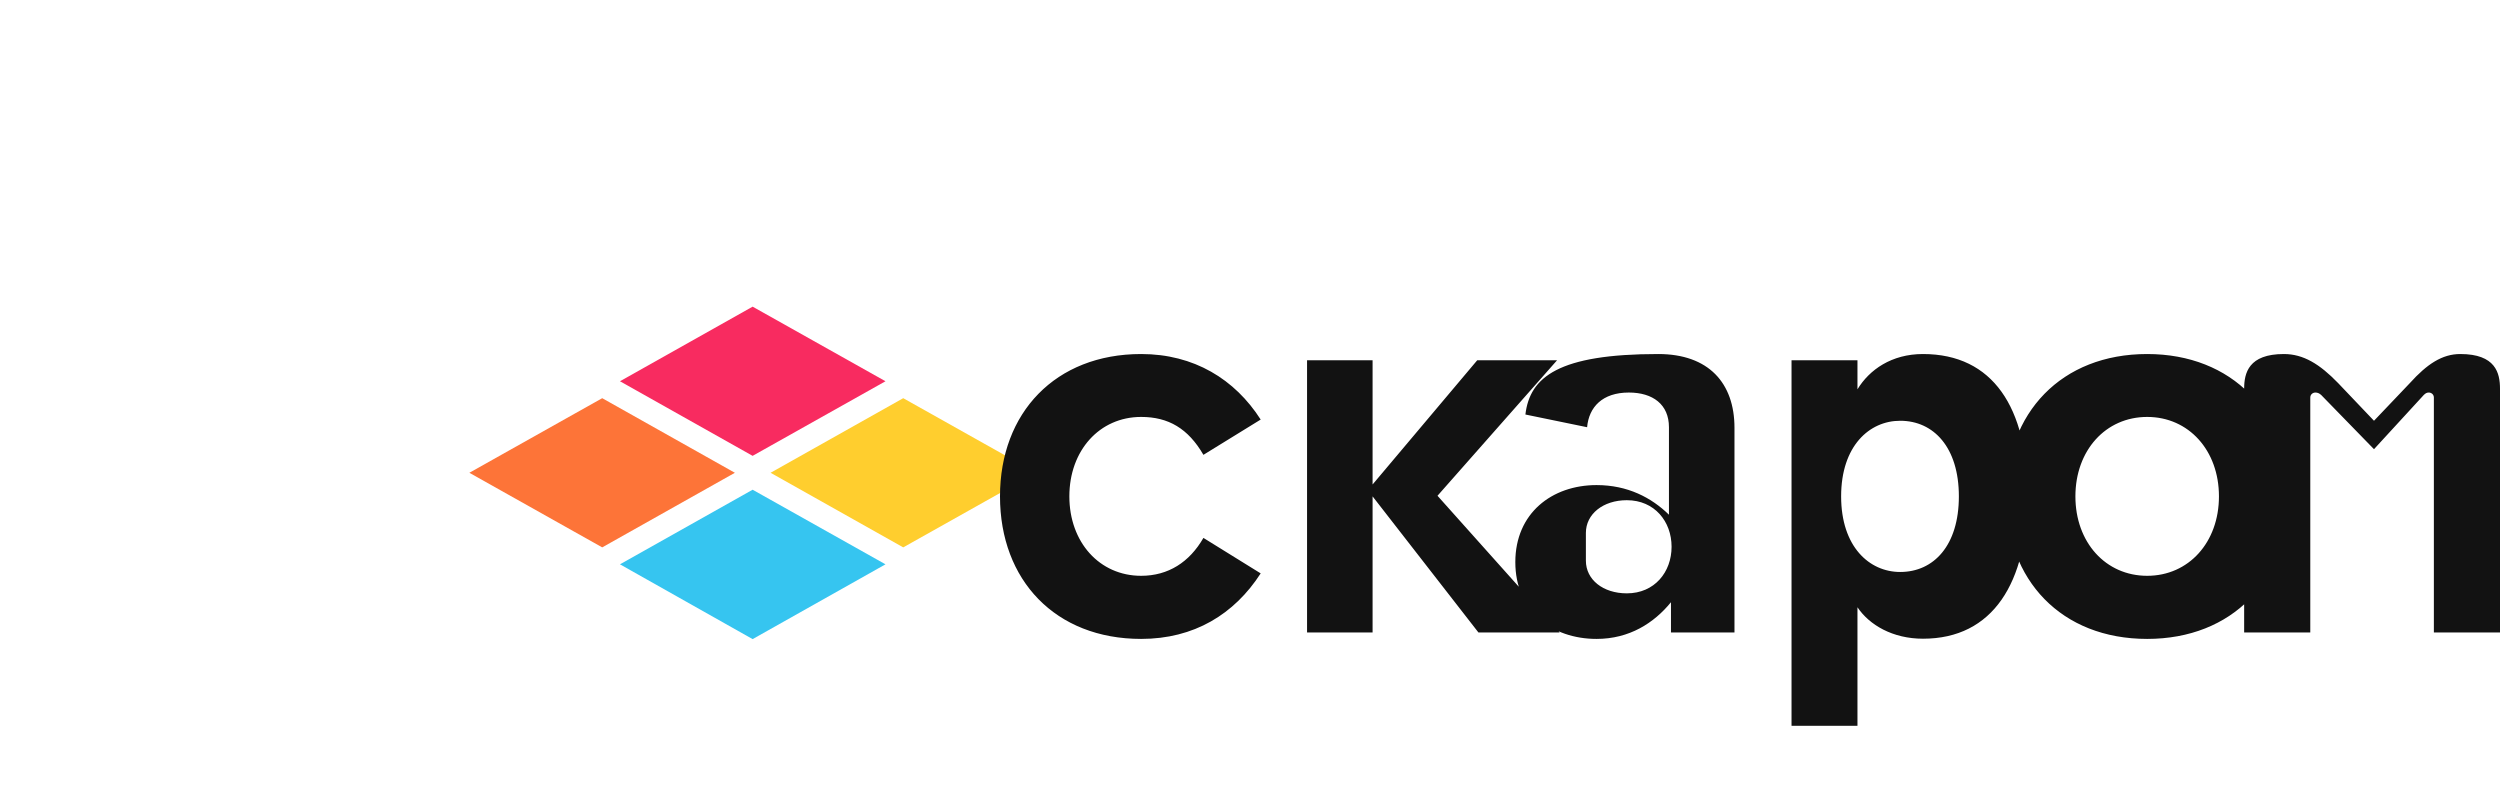 <?xml version="1.0" encoding="UTF-8"?>
<svg width="124px" height="40px" viewBox="0 0 124 40" version="1.1" xmlns="http://www.w3.org/2000/svg">
    <g stroke="none" fill="none">
        <path d="M37.33,15.21 L43.92,18.91 L37.33,22.61 L30.75,18.91 L37.33,15.21 Z" fill="#F82B60"></path>
        <path d="M29.87,19.75 L36.45,23.45 L29.87,27.15 L23.28,23.45 L29.87,19.75 Z" fill="#FD7438"></path>
        <path d="M44.8,19.75 L51.39,23.45 L44.8,27.15 L38.22,23.45 L44.8,19.75 Z" fill="#FFCE2E"></path>
        <path d="M37.33,24.29 L43.92,27.99 L37.33,31.7 L30.75,27.99 L37.33,24.29 Z" fill="#36C5F0"></path>
        <path d="M56.6,17.56 C59.22,17.56 61.25,18.81 62.53,20.81 L62.53,20.81 L59.69,22.56 C58.93,21.25 57.95,20.68 56.6,20.68 C54.54,20.68 53.04,22.34 53.04,24.62 C53.04,26.9 54.54,28.56 56.6,28.56 C57.95,28.56 59,27.88 59.69,26.68 L59.69,26.68 L62.53,28.44 C61.22,30.47 59.22,31.69 56.6,31.69 C52.35,31.69 49.6,28.78 49.6,24.62 C49.6,20.47 52.35,17.56 56.6,17.56 Z M64.83,17.87 L68.08,17.87 L68.08,24.03 L73.27,17.87 L77.23,17.87 L71.3,24.59 L77.36,31.37 L73.33,31.37 L68.08,24.62 L68.08,31.37 L64.83,31.37 L64.83,17.87 Z M82.25,17.56 C84.75,17.56 86.03,19 86.03,21.22 L86.03,21.22 L86.03,31.37 L82.88,31.37 L82.88,29.87 C82.04,30.9 80.82,31.69 79.19,31.69 C76.97,31.69 75.16,30.31 75.16,27.88 C75.16,25.46 76.97,24.06 79.19,24.06 C80.73,24.06 81.91,24.68 82.78,25.53 L82.78,25.53 L82.78,21.19 C82.78,20.06 81.98,19.47 80.79,19.47 C79.48,19.47 78.81,20.19 78.72,21.19 L78.72,21.19 L75.66,20.56 C75.88,18.69 77.32,17.56 82.25,17.56 Z M78.66,27.81 C78.66,28.75 79.51,29.43 80.69,29.43 C82.07,29.43 82.91,28.37 82.91,27.12 C82.91,25.87 82.07,24.81 80.69,24.81 C79.51,24.81 78.66,25.5 78.66,26.43 L78.66,26.43 L78.66,27.81 Z M88.86,17.87 L92.13,17.87 L92.13,19.31 C92.72,18.34 93.82,17.56 95.38,17.56 C98.85,17.56 100.57,20.22 100.57,24.56 C100.57,28.9 98.85,31.68 95.38,31.68 C93.88,31.68 92.72,31 92.13,30.12 L92.13,30.12 L92.13,36 L88.86,36 L88.86,17.87 Z M94.25,28.37 C95.91,28.37 97.16,27.06 97.16,24.62 C97.16,22.19 95.91,20.87 94.25,20.87 C92.72,20.87 91.32,22.12 91.32,24.62 C91.32,27.12 92.72,28.37 94.25,28.37 Z M106.5,17.56 C110.72,17.56 113.5,20.47 113.5,24.62 C113.5,28.78 110.72,31.69 106.5,31.69 C102.25,31.69 99.5,28.78 99.5,24.62 C99.5,20.47 102.25,17.56 106.5,17.56 Z M106.5,20.68 C104.44,20.68 102.94,22.34 102.94,24.62 C102.94,26.9 104.44,28.56 106.5,28.56 C108.56,28.56 110.06,26.9 110.06,24.62 C110.06,22.34 108.56,20.68 106.5,20.68 Z M122.03,17.56 C123.78,17.56 124,18.5 124,19.28 L124,19.28 L124,31.37 L120.72,31.37 L120.72,19.72 C120.72,19.56 120.59,19.47 120.47,19.47 C120.38,19.47 120.31,19.5 120.22,19.59 L120.22,19.59 L117.75,22.28 L115.13,19.59 C115.03,19.5 114.94,19.47 114.84,19.47 C114.72,19.47 114.59,19.56 114.59,19.72 L114.59,19.72 L114.59,31.37 L111.31,31.37 L111.31,19.28 C111.31,18.5 111.53,17.56 113.28,17.56 C114.25,17.56 115.06,18.06 115.97,19 L115.97,19 L117.75,20.87 L119.53,19 C120.38,18.06 121.13,17.56 122.03,17.56 Z" fill="#121212"></path>
    </g>
</svg>